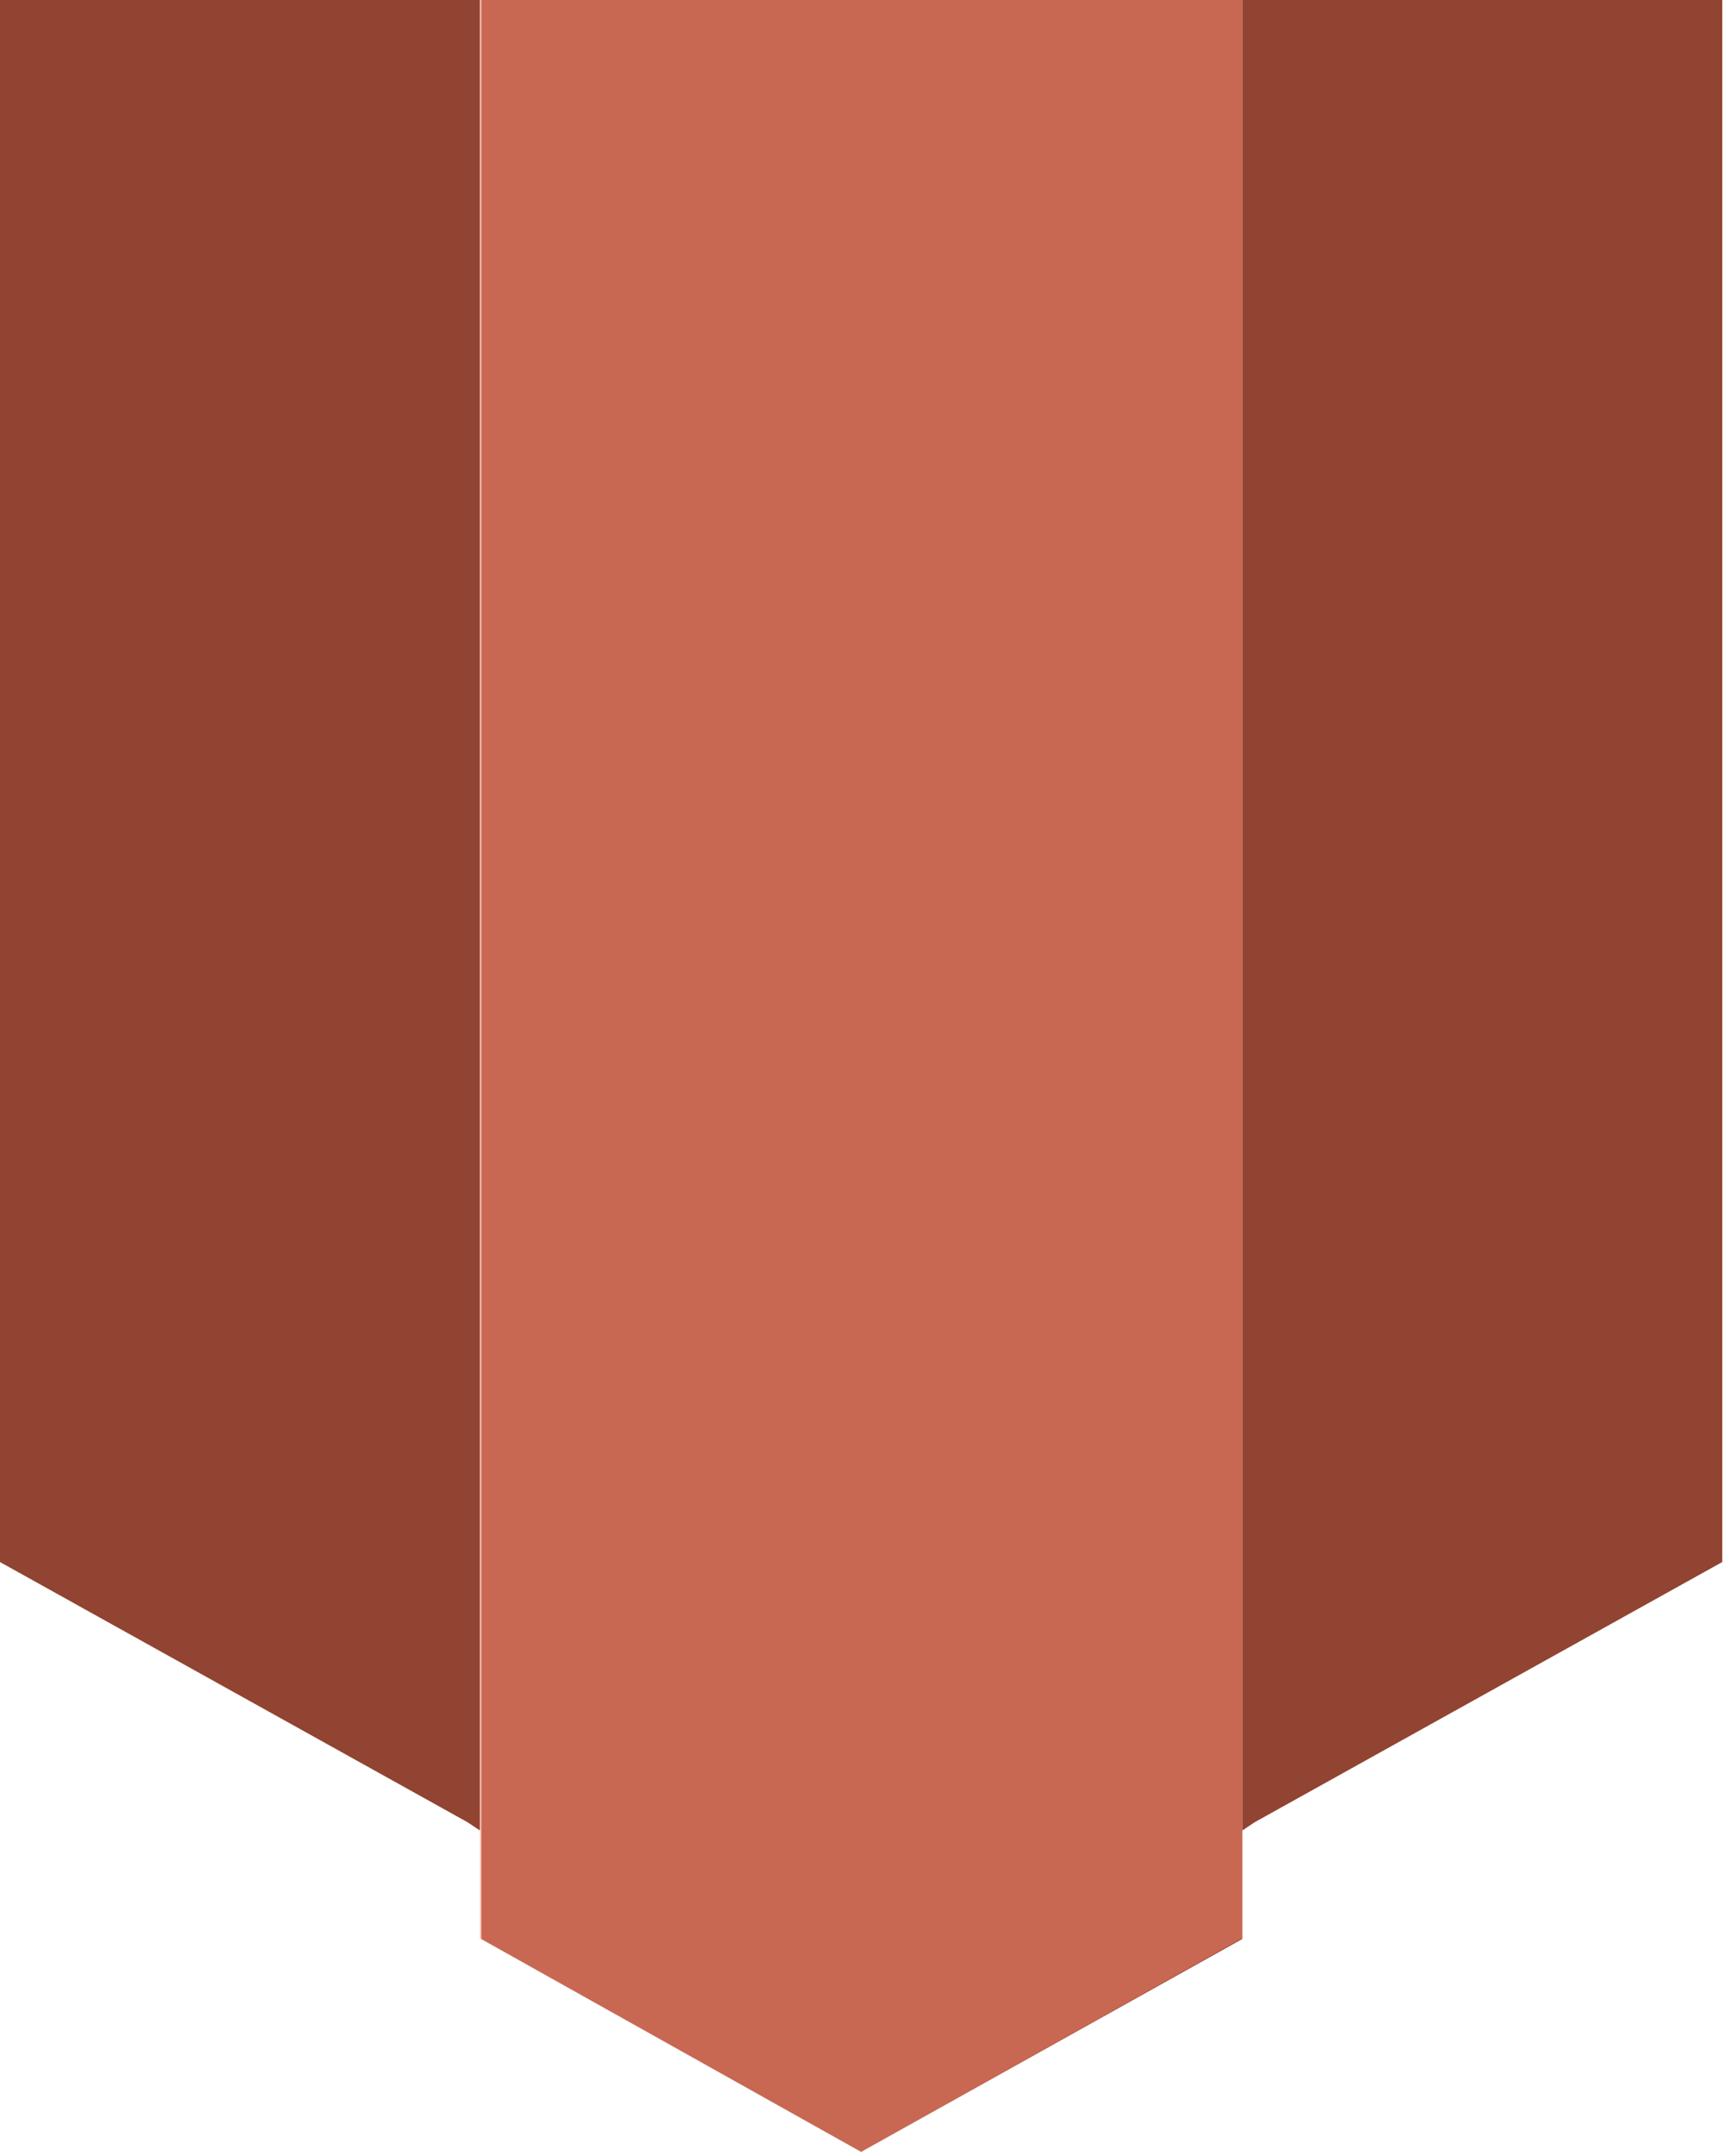 <svg width="124" height="155" viewBox="0 0 124 155" fill="none" xmlns="http://www.w3.org/2000/svg">
<path d="M34.5 0V131.6L33.6 131L0 112.3V0H34.5Z" fill="#904431"/>
<path d="M123.8 0V112.3L90.2 131L89.3 131.6V0H123.8Z" fill="#904431"/>
<path d="M89.3 0V139.4L61.9 154.7L34.6 139.4V0H89.3Z" fill="#904431"/>
<path opacity="0.5" d="M89.3 0V139.4H89.2L61.9 154.7L34.6 139.4H34.5V0H89.3Z" fill="#FF8D76"/>
</svg>
